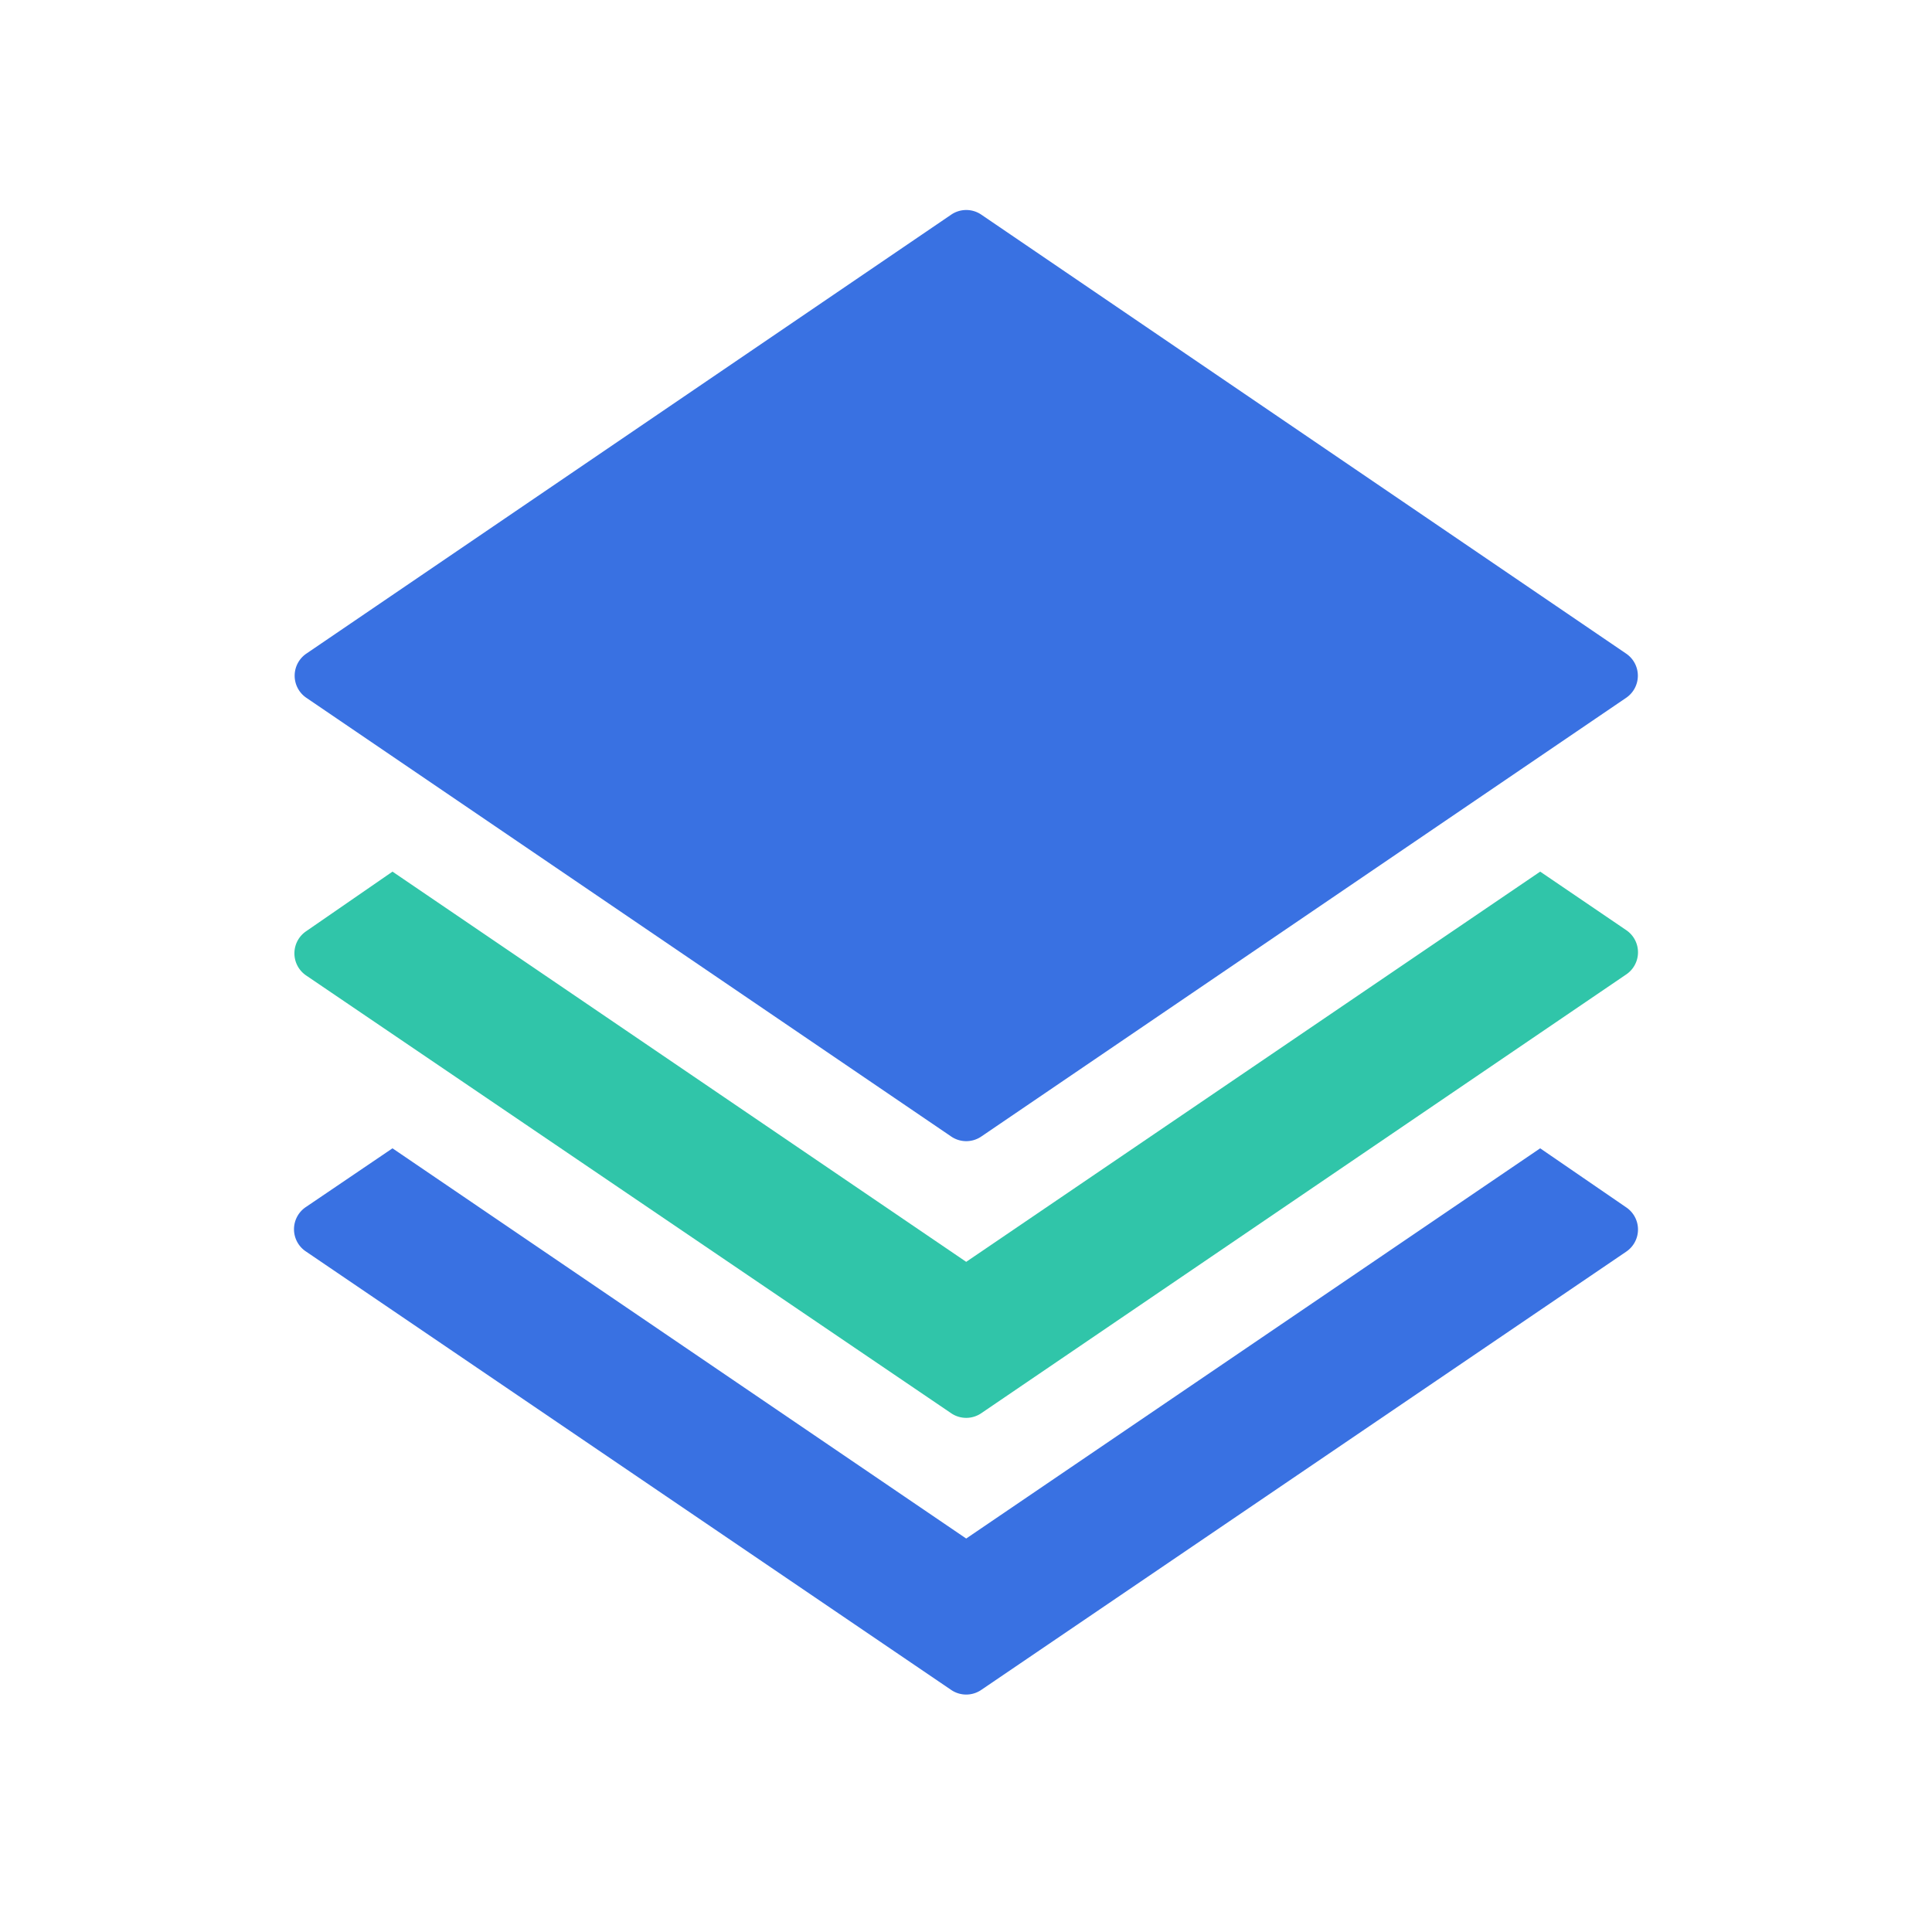 <?xml version="1.0" standalone="no"?><!DOCTYPE svg PUBLIC "-//W3C//DTD SVG 1.1//EN" "http://www.w3.org/Graphics/SVG/1.1/DTD/svg11.dtd"><svg t="1668136581364" class="icon" viewBox="0 0 1024 1024" version="1.1" xmlns="http://www.w3.org/2000/svg" p-id="6409" xmlns:xlink="http://www.w3.org/1999/xlink" width="200" height="200"><path d="M816.327 608.631L512.106 815.456 208.027 608.631l-45.725 31.001a14.156 14.156 0 0 0 0 23.783l341.876 232.307a14.16 14.16 0 0 0 15.855 0l341.878-232.306a14.157 14.157 0 0 0 0-23.499l-45.584-31.286z" fill="#3971E2" p-id="6410"></path><path d="M816.329 461.979L512.108 668.803 208.029 461.979l-45.725 31.568a14.16 14.16 0 0 0-4.598 18.407 14.16 14.16 0 0 0 4.598 5.093L504.18 749.07a14.16 14.16 0 0 0 15.855 0l341.878-232.589a14.16 14.16 0 0 0 4.598-18.407 14.16 14.16 0 0 0-4.598-5.093l-45.583-31.002h-0.001z" fill="#30C5A9" p-id="6411"></path><path d="M861.939 369.821l-341.878 232.59a14.152 14.152 0 0 1-15.855 0L162.33 369.821a14.158 14.158 0 0 1 0-23.358l341.876-232.73a14.152 14.152 0 0 1 15.855 0l341.877 232.73a14.16 14.16 0 0 1 6.157 11.68 14.153 14.153 0 0 1-6.157 11.679l0.001-0.001z" fill="#3971E2" p-id="6412"></path></svg>